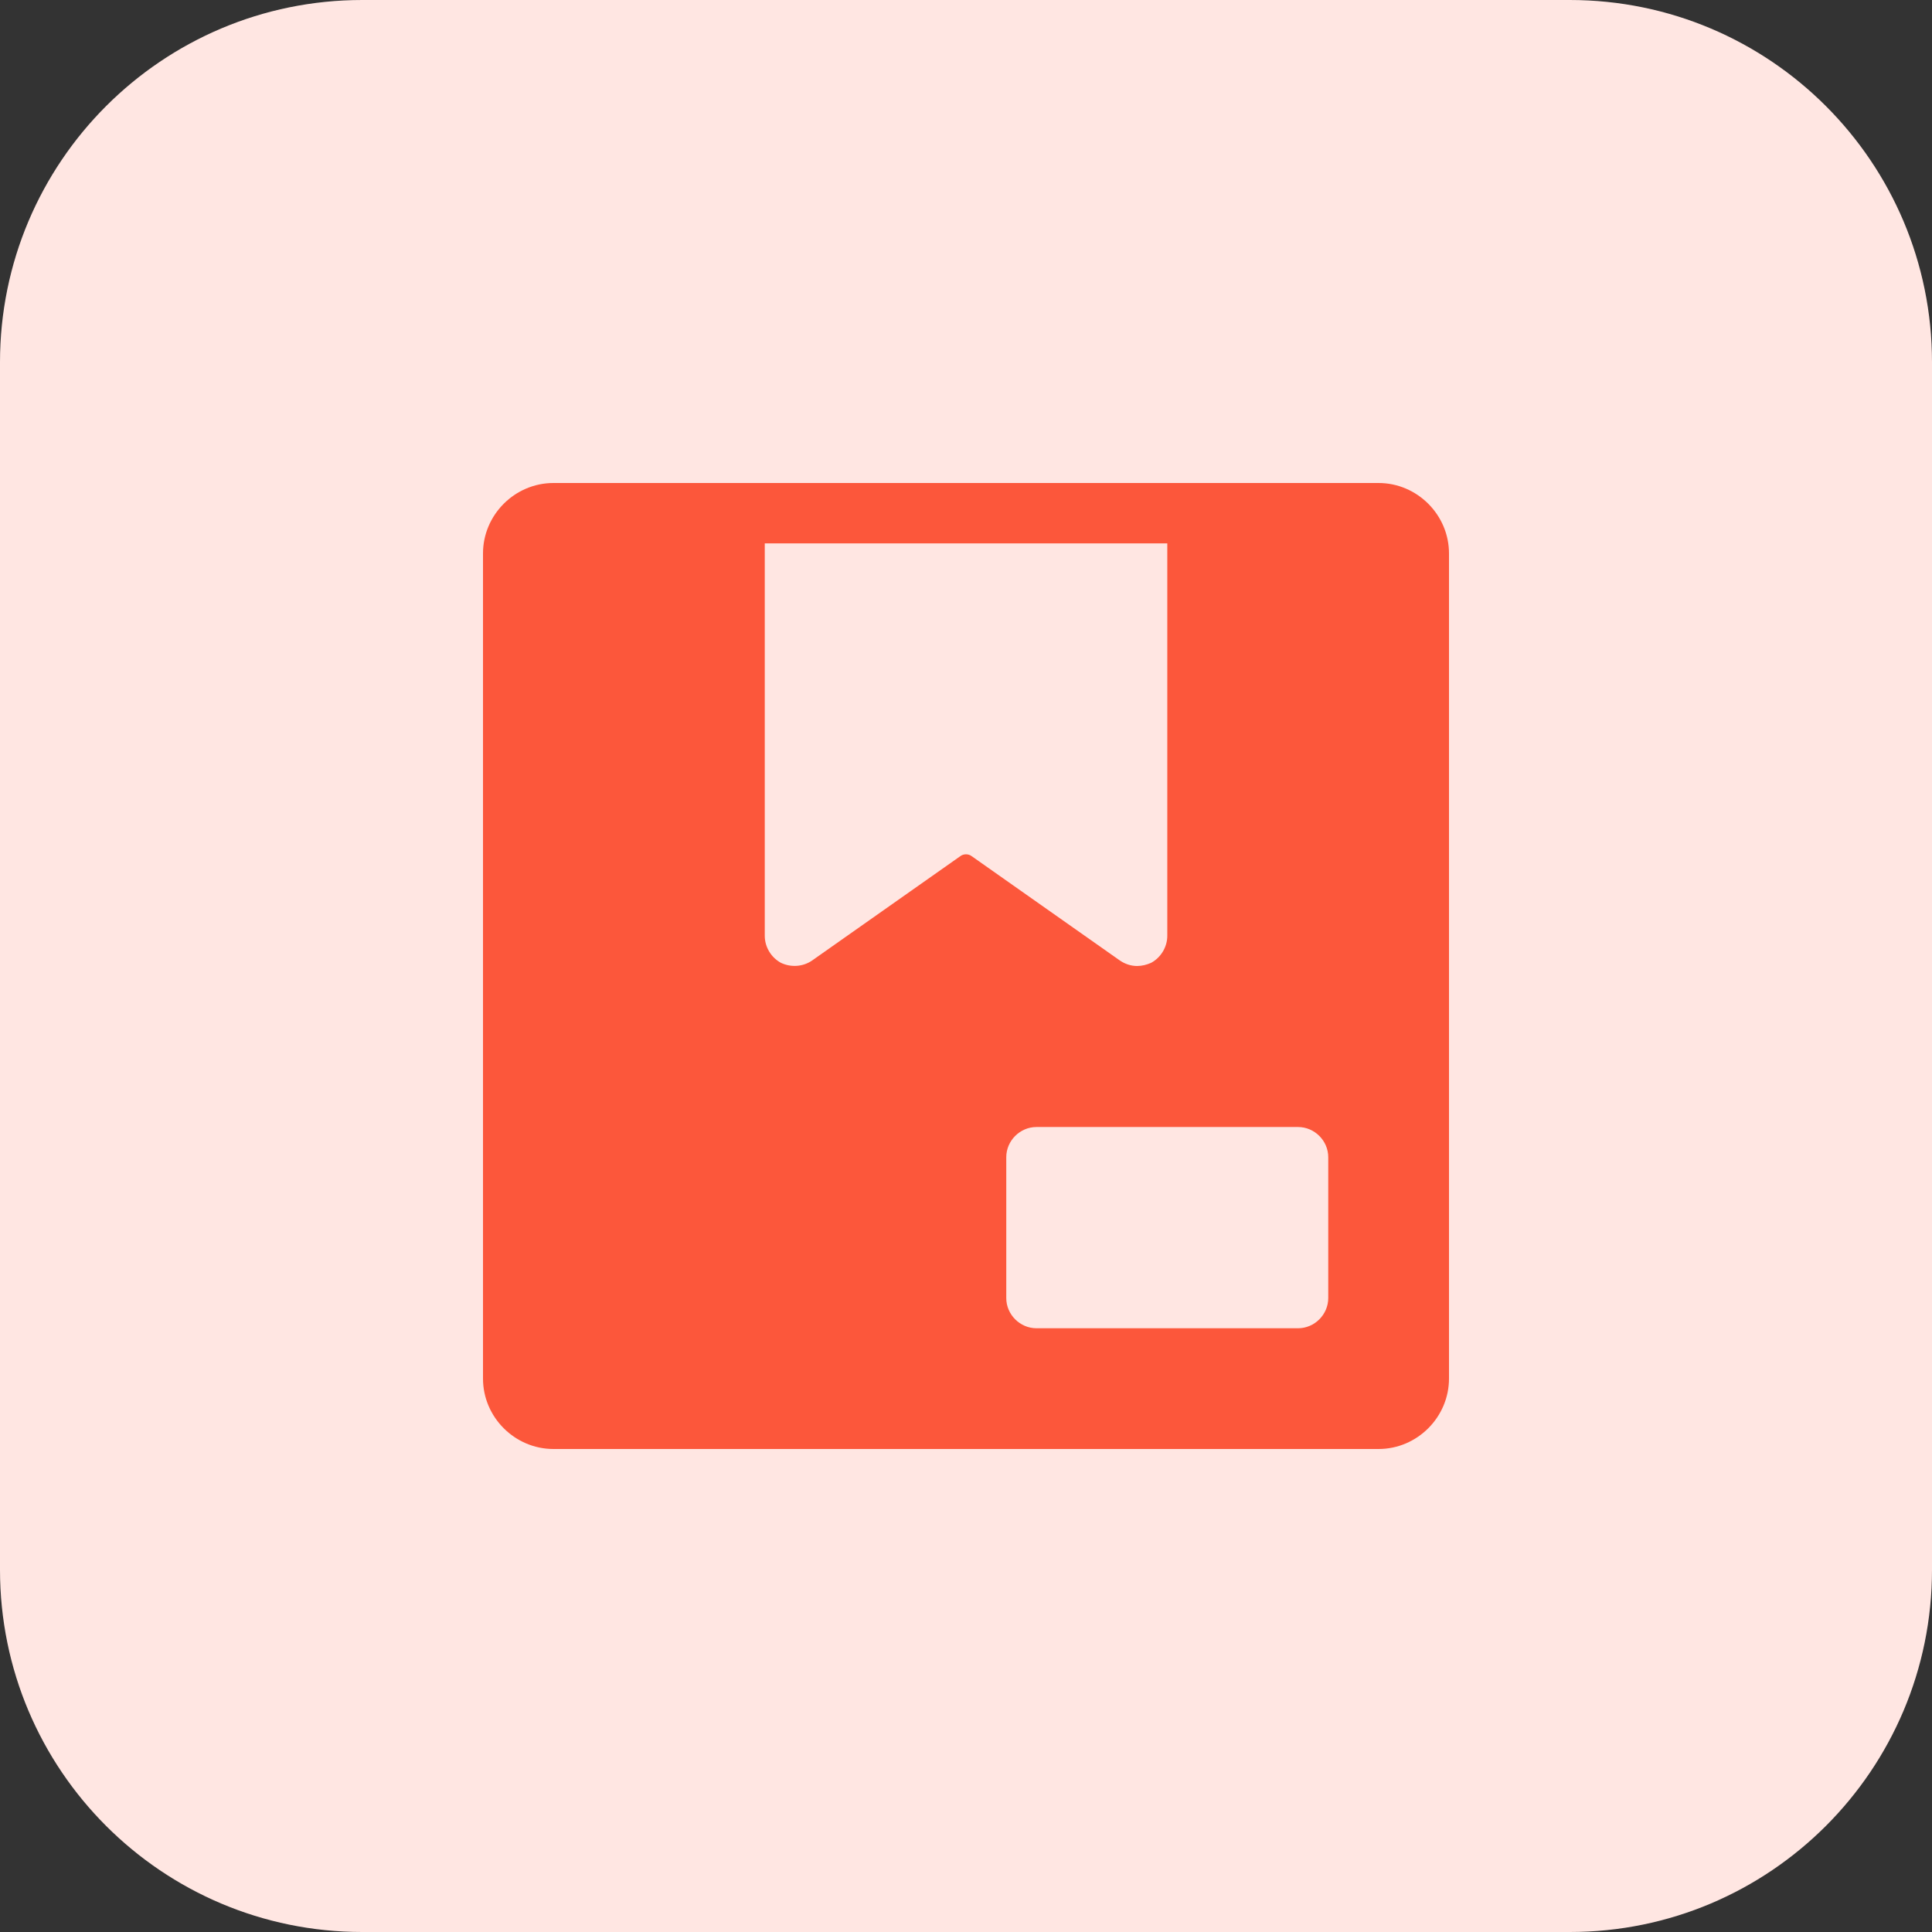 <svg enable-background="new 0 0 32 32" height="512" viewBox="0 0 32 32" width="512" xmlns="http://www.w3.org/2000/svg"><rect x="0" y="0" width="32" height="32" fill="#333333" stroke="none"/><path d="m26 32h-20c-3.314 0-6-2.686-6-6v-20c0-3.314 2.686-6 6-6h20c3.314 0 6 2.686 6 6v20c0 3.314-2.686 6-6 6z" fill="#ffe6e2"/><path d="m22.833 8h-2.231-1.269-6.667-1.269-2.23c-.64 0-1.167.527-1.167 1.167v13.667c0 .639.527 1.166 1.167 1.166h13.667c.639 0 1.166-.527 1.166-1.167v-13.666c0-.64-.527-1.167-1.167-1.167zm-6.926 6.18-2.453 1.727c-.153.107-.353.12-.52.04-.16-.087-.267-.26-.267-.447v-6.5h6.667v6.5c0 .187-.107.36-.267.447-.074.033-.154.053-.234.053-.1 0-.2-.033-.287-.093l-2.453-1.727c-.053-.04-.133-.04-.186 0zm6.093 7.32c0 .273-.227.5-.5.5h-4.333c-.273 0-.5-.227-.5-.5v-2.333c0-.273.227-.5.5-.5h4.333c.273 0 .5.227.5.5z" fill="#fc573b"/></svg>